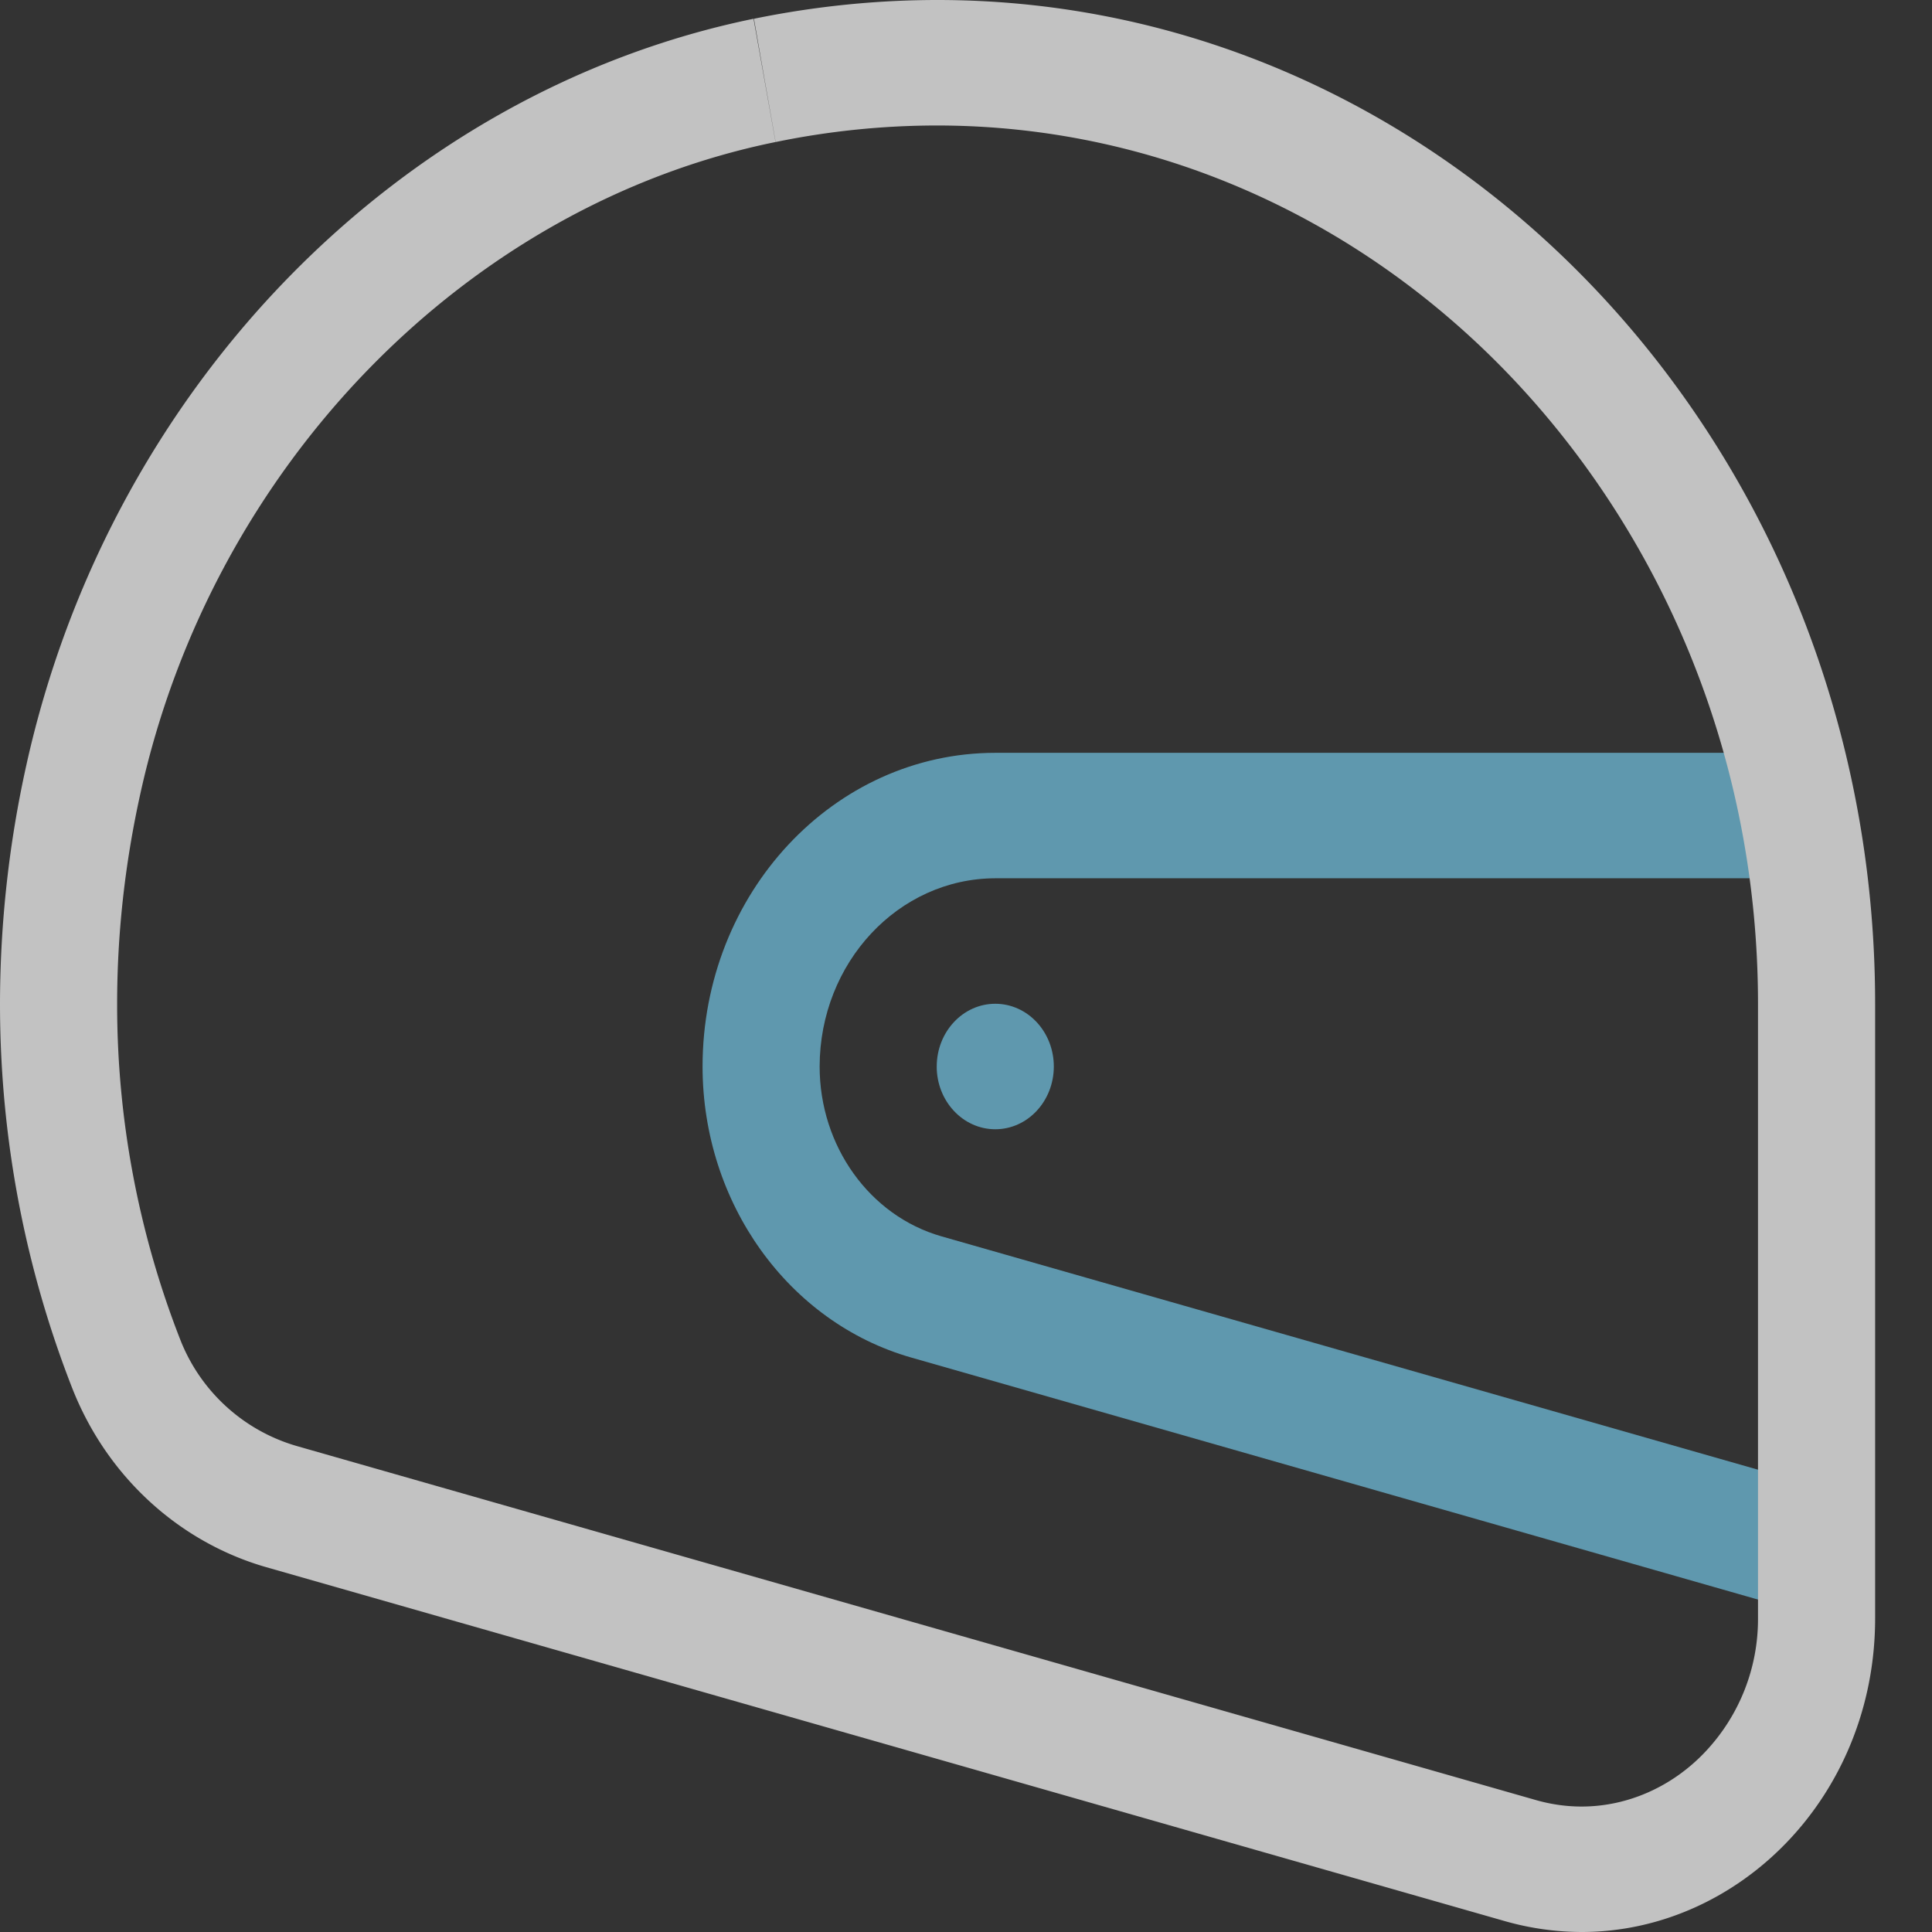 <svg width="62" height="62" viewBox="0 0 62 62"><rect x="0" y="0" width="62" height="62" fill="#333333" stroke="none"/><g opacity=".7"><path d="M58.728 47.825l-28.517-8.15c-2.303-.658-3.908-2.895-3.908-5.45.006-3.334 2.526-6.034 5.637-6.04h25.707c1.037 0 1.88-.901 1.88-2.013 0-1.111-.843-2.013-1.88-2.013H31.94c-5.187.002-9.392 4.506-9.394 10.066.002 4.379 2.749 8.212 6.696 9.34l28.518 8.151c1.001.286 2.031-.352 2.3-1.427.266-1.073-.33-2.178-1.332-2.464" fill="#72C3E2"/><path d="M30.06 34.225c0 1.112.842 2.014 1.88 2.014 1.038 0 1.878-.902 1.878-2.014 0-1.111-.84-2.013-1.879-2.013-1.037 0-1.878.902-1.878 2.013" fill="#72C3E2"/><path d="M30.087 0c-1.926 0-3.906.195-5.892.602l.346 1.979.35 1.977a25.693 25.693 0 015.172-.531c7.255.002 13.846 3.156 18.615 8.264 4.766 5.111 7.738 12.146 7.738 19.921V51.93a6.196 6.196 0 01-1.706 4.302c-1.035 1.09-2.457 1.742-3.955 1.742-.479 0-.975-.067-1.473-.21L9.524 46.405a5.725 5.725 0 01-3.743-3.424 29.507 29.507 0 01-2.022-10.769c0-2.19.237-4.445.746-6.746C6.822 14.944 14.98 6.576 24.888 4.558L24.182.602C12.785 2.947 3.536 12.44.849 24.538A35.534 35.534 0 000 32.212c0 4.367.83 8.53 2.313 12.323 1.13 2.887 3.476 4.97 6.24 5.76l39.754 11.36A9.078 9.078 0 0050.77 62c5.037-.01 9.405-4.367 9.405-10.07V32.212C60.174 14.443 46.669.004 30.087 0" fill="#FFF"/></g></svg>